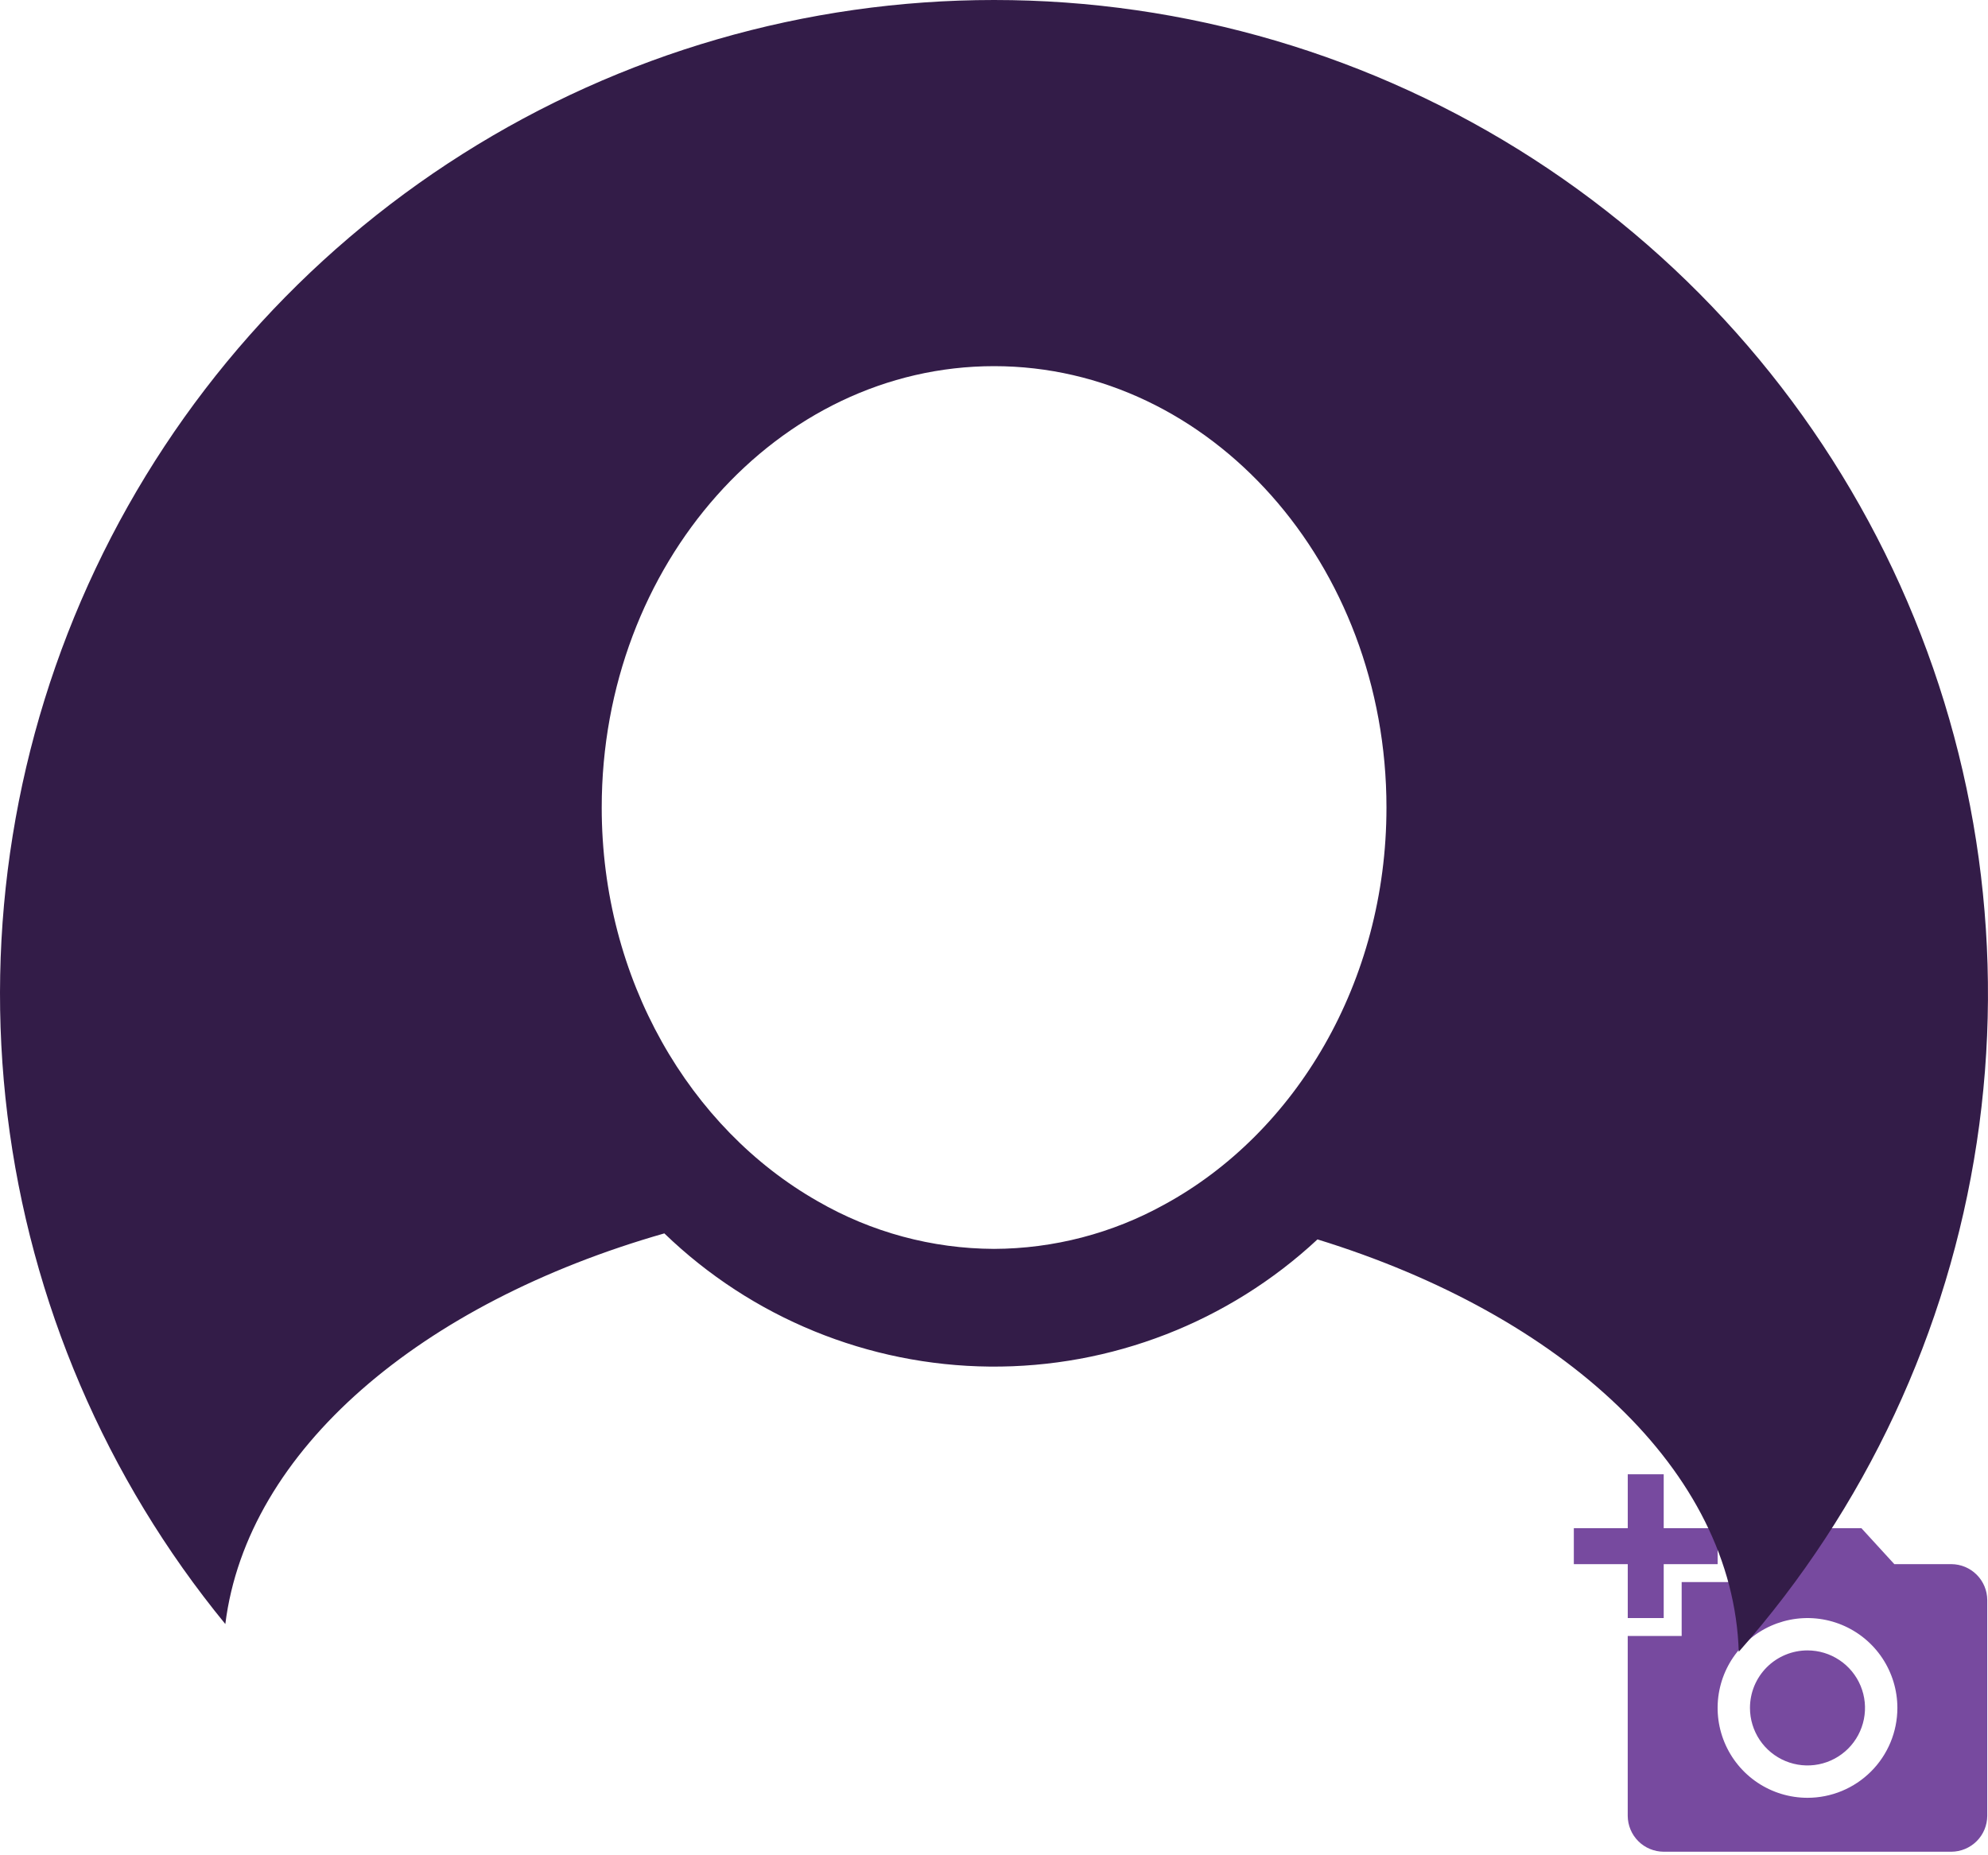 <svg width="120" height="112" viewBox="0 0 120 112" fill="none" xmlns="http://www.w3.org/2000/svg">
<path d="M117.785 94.425H114.345L112.359 92.255H104.764V95.507H101.509V98.763H98.253V109.616C98.255 110.191 98.484 110.742 98.891 111.149C99.297 111.555 99.848 111.784 100.423 111.786H117.785C118.36 111.784 118.911 111.555 119.317 111.149C119.724 110.742 119.953 110.191 119.955 109.616V96.595C119.953 96.02 119.724 95.469 119.317 95.063C118.911 94.656 118.36 94.427 117.785 94.425ZM109.107 108.531C108.034 108.531 106.985 108.214 106.092 107.618C105.2 107.022 104.504 106.175 104.093 105.183C103.682 104.192 103.574 103.101 103.783 102.049C103.992 100.996 104.509 100.029 105.268 99.27C106.026 98.511 106.993 97.995 108.045 97.785C109.098 97.575 110.189 97.683 111.18 98.093C112.172 98.504 113.019 99.199 113.615 100.091C114.211 100.984 114.53 102.033 114.53 103.106C114.529 104.544 113.958 105.923 112.941 106.94C111.924 107.958 110.545 108.53 109.107 108.531Z" fill="#774A9F"/>
<path d="M98.255 97.68H100.425V94.426H103.68V92.255H100.425V89H98.255V92.255H95V94.426H98.255V97.68Z" fill="#774A9F"/>
<path d="M109.104 99.633C108.648 99.633 108.196 99.722 107.775 99.897C107.353 100.071 106.97 100.327 106.648 100.649C106.325 100.972 106.07 101.355 105.895 101.776C105.721 102.198 105.632 102.649 105.632 103.106C105.632 103.792 105.836 104.464 106.217 105.035C106.599 105.605 107.141 106.05 107.775 106.313C108.41 106.576 109.108 106.645 109.781 106.511C110.455 106.377 111.074 106.046 111.559 105.561C112.045 105.075 112.375 104.456 112.509 103.783C112.643 103.109 112.575 102.411 112.312 101.777C112.049 101.142 111.604 100.6 111.033 100.219C110.462 99.837 109.791 99.633 109.104 99.633Z" fill="#774A9F"/>
<path d="M60.001 1.31912e-06C48.637 -0 37.508 3.227 27.907 9.305C18.306 15.383 10.628 24.062 5.767 34.333C0.906 44.604 -0.938 56.044 0.449 67.322C1.835 78.601 6.396 89.253 13.601 98.041C14.912 87.542 25.398 78.663 40.101 74.458C45.377 79.554 52.407 82.431 59.741 82.499C67.076 82.567 74.157 79.819 79.526 74.821C94.356 79.394 104.617 88.792 104.955 99.716C112.606 91.061 117.595 80.382 119.323 68.961C121.052 57.54 119.446 45.863 114.698 35.332C109.951 24.802 102.264 15.866 92.561 9.598C82.858 3.33 71.552 -0.002 60.001 1.31912e-06ZM60.001 75.394C56.264 75.38 52.596 74.388 49.361 72.519C41.637 68.125 36.321 59.132 36.321 48.749C36.321 34.057 46.945 22.104 60.005 22.104C73.065 22.104 83.69 34.057 83.69 48.749C83.69 59.292 78.206 68.395 70.291 72.713C67.141 74.459 63.602 75.381 60.001 75.394Z" fill="#331C48"/>
</svg>

